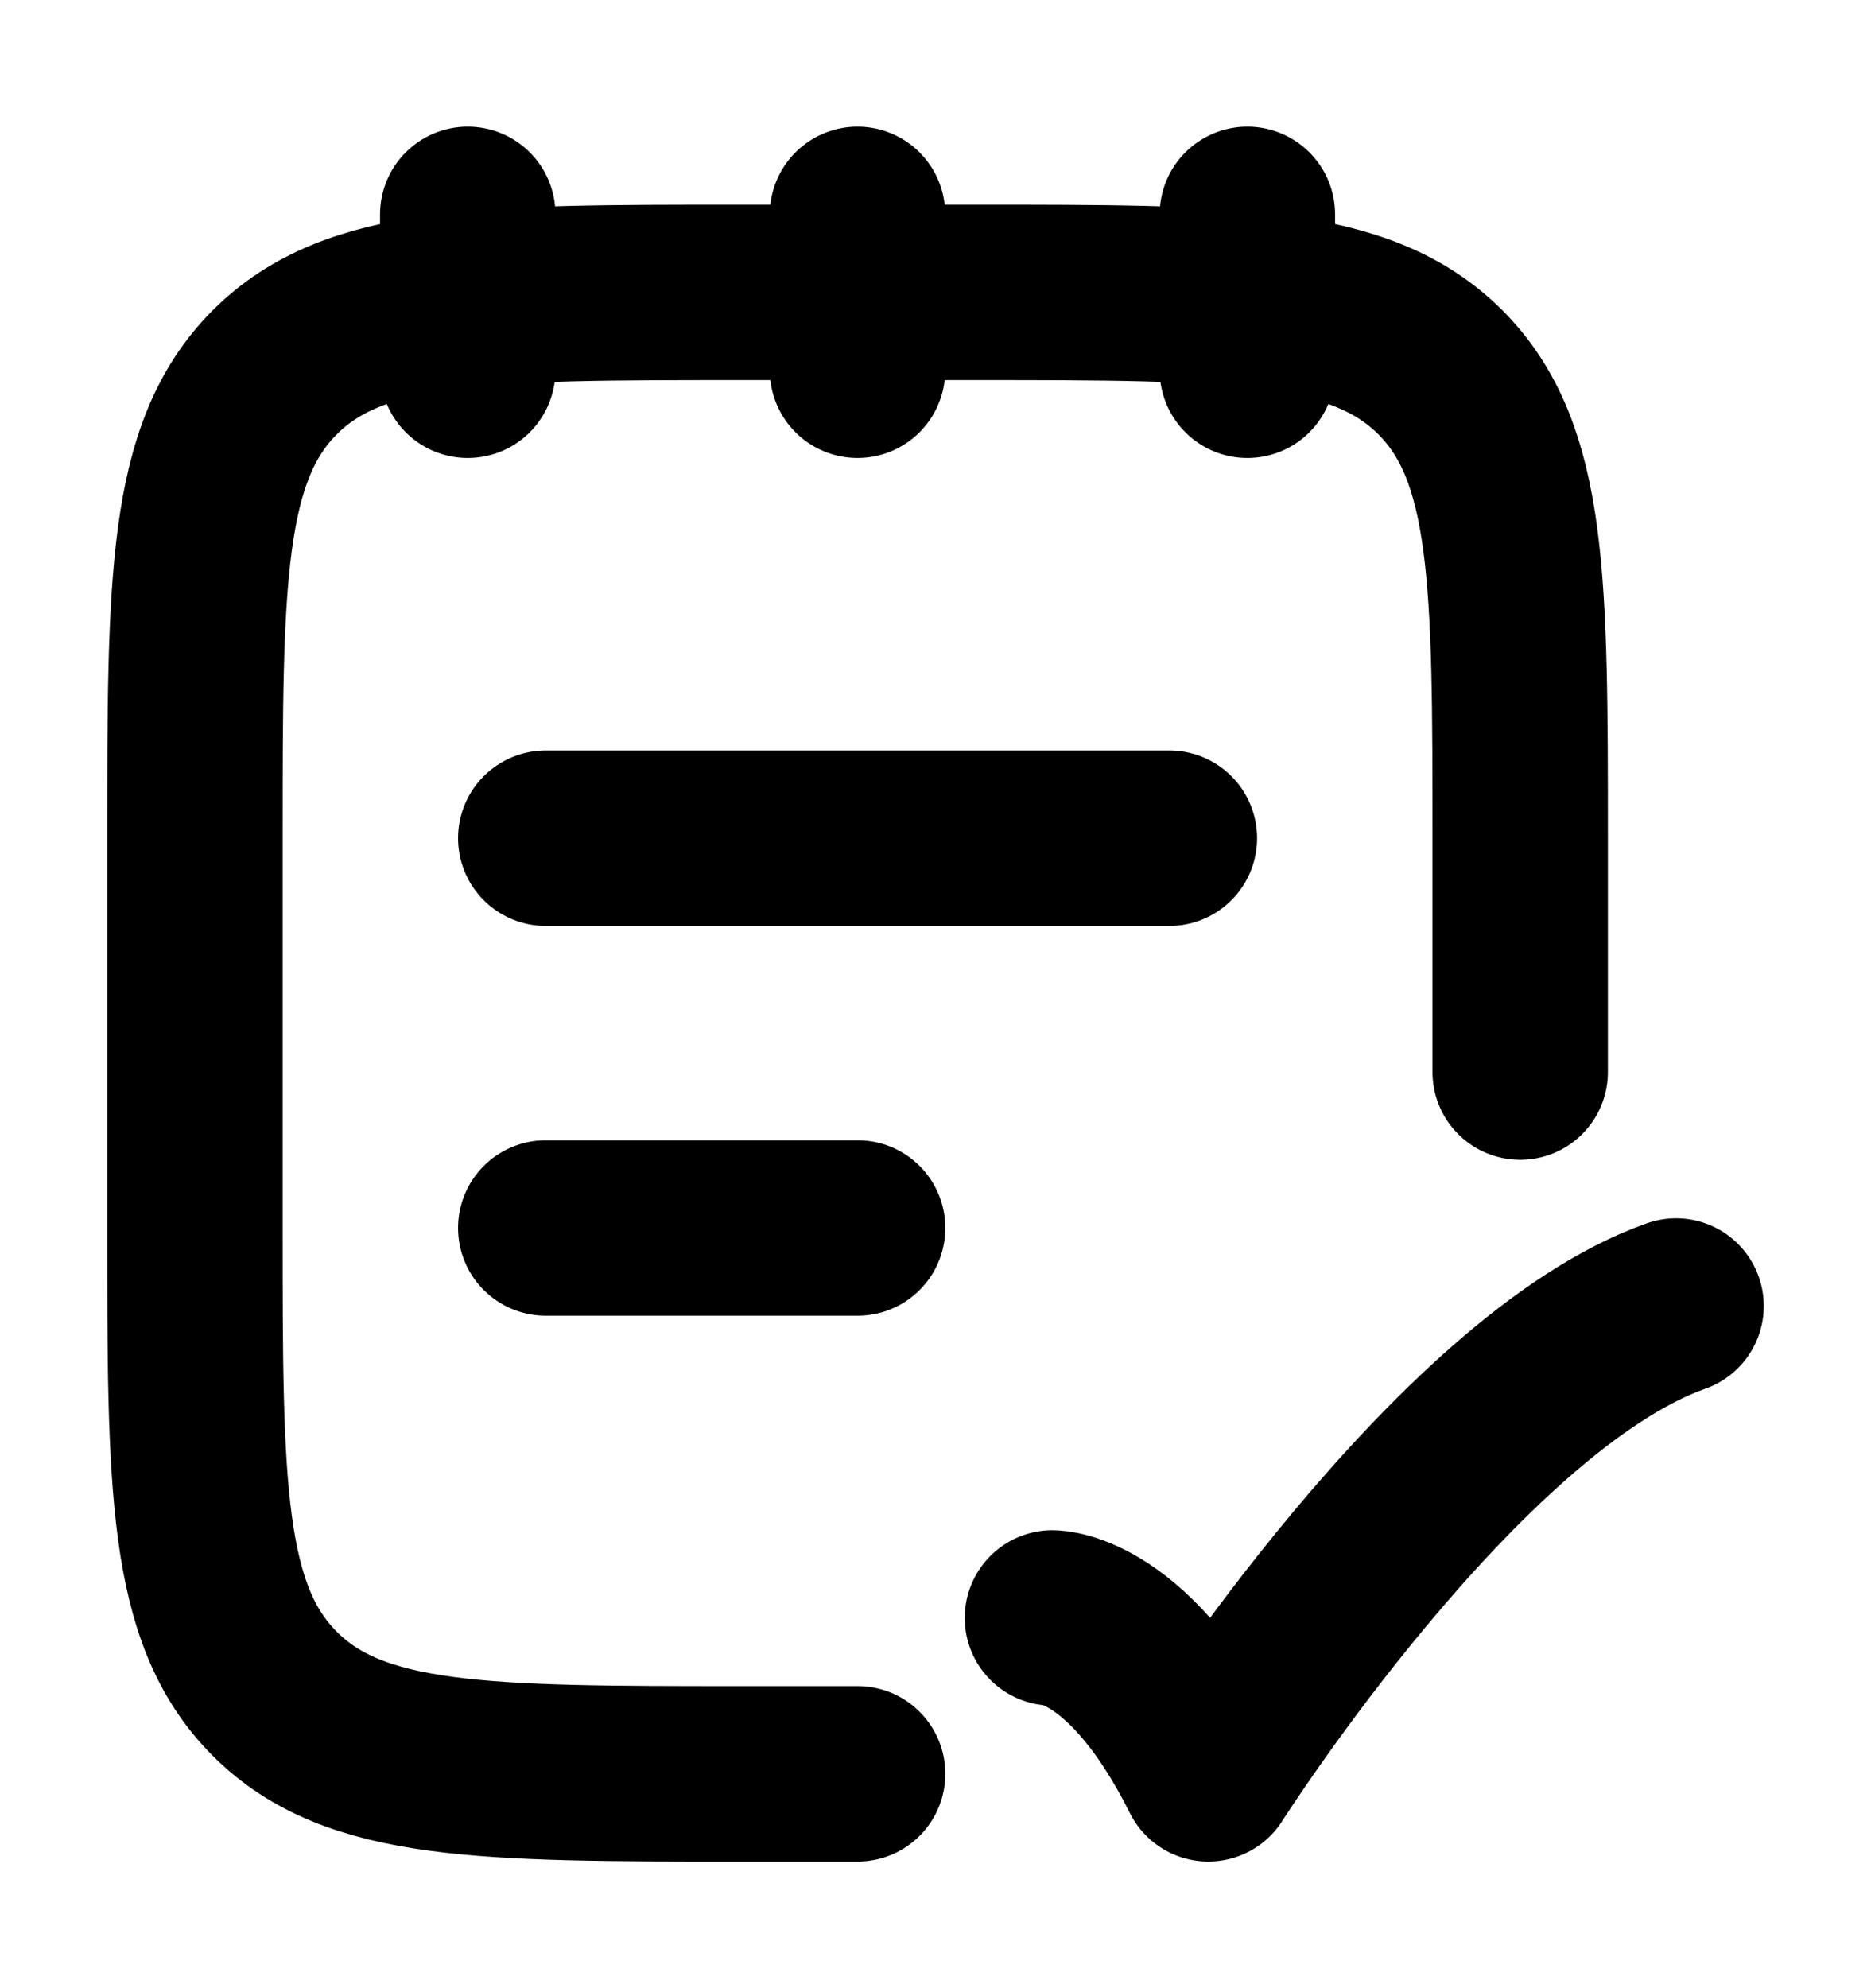 <svg width="16" height="17" viewBox="0 0 16 17" fill="none" xmlns="http://www.w3.org/2000/svg">
<path d="M13 9.167V7.167C13 4.967 13 3.867 12.317 3.183C11.633 2.5 10.534 2.5 8.334 2.5H6.334C4.134 2.5 3.034 2.5 2.35 3.183C1.667 3.867 1.667 4.967 1.667 7.167V10.5C1.667 12.7 1.667 13.8 2.35 14.483C3.034 15.167 4.134 15.167 6.334 15.167H7.334" stroke="black" stroke-width="1.5" stroke-linecap="round" stroke-linejoin="round"/>
<path d="M10.667 1.833V3.166M7.333 1.833V3.166M4 1.833V3.166" stroke="black" stroke-width="1.5" stroke-linecap="round" stroke-linejoin="round"/>
<path d="M9 13.834C9 13.834 9.667 13.834 10.333 15.167C10.333 15.167 12.451 11.834 14.333 11.167" stroke="black" stroke-width="1.5" stroke-linecap="round" stroke-linejoin="round"/>
<path d="M4.667 10.5H7.334M4.667 7.167H10" stroke="black" stroke-width="1.5" stroke-linecap="round"/>
</svg>

